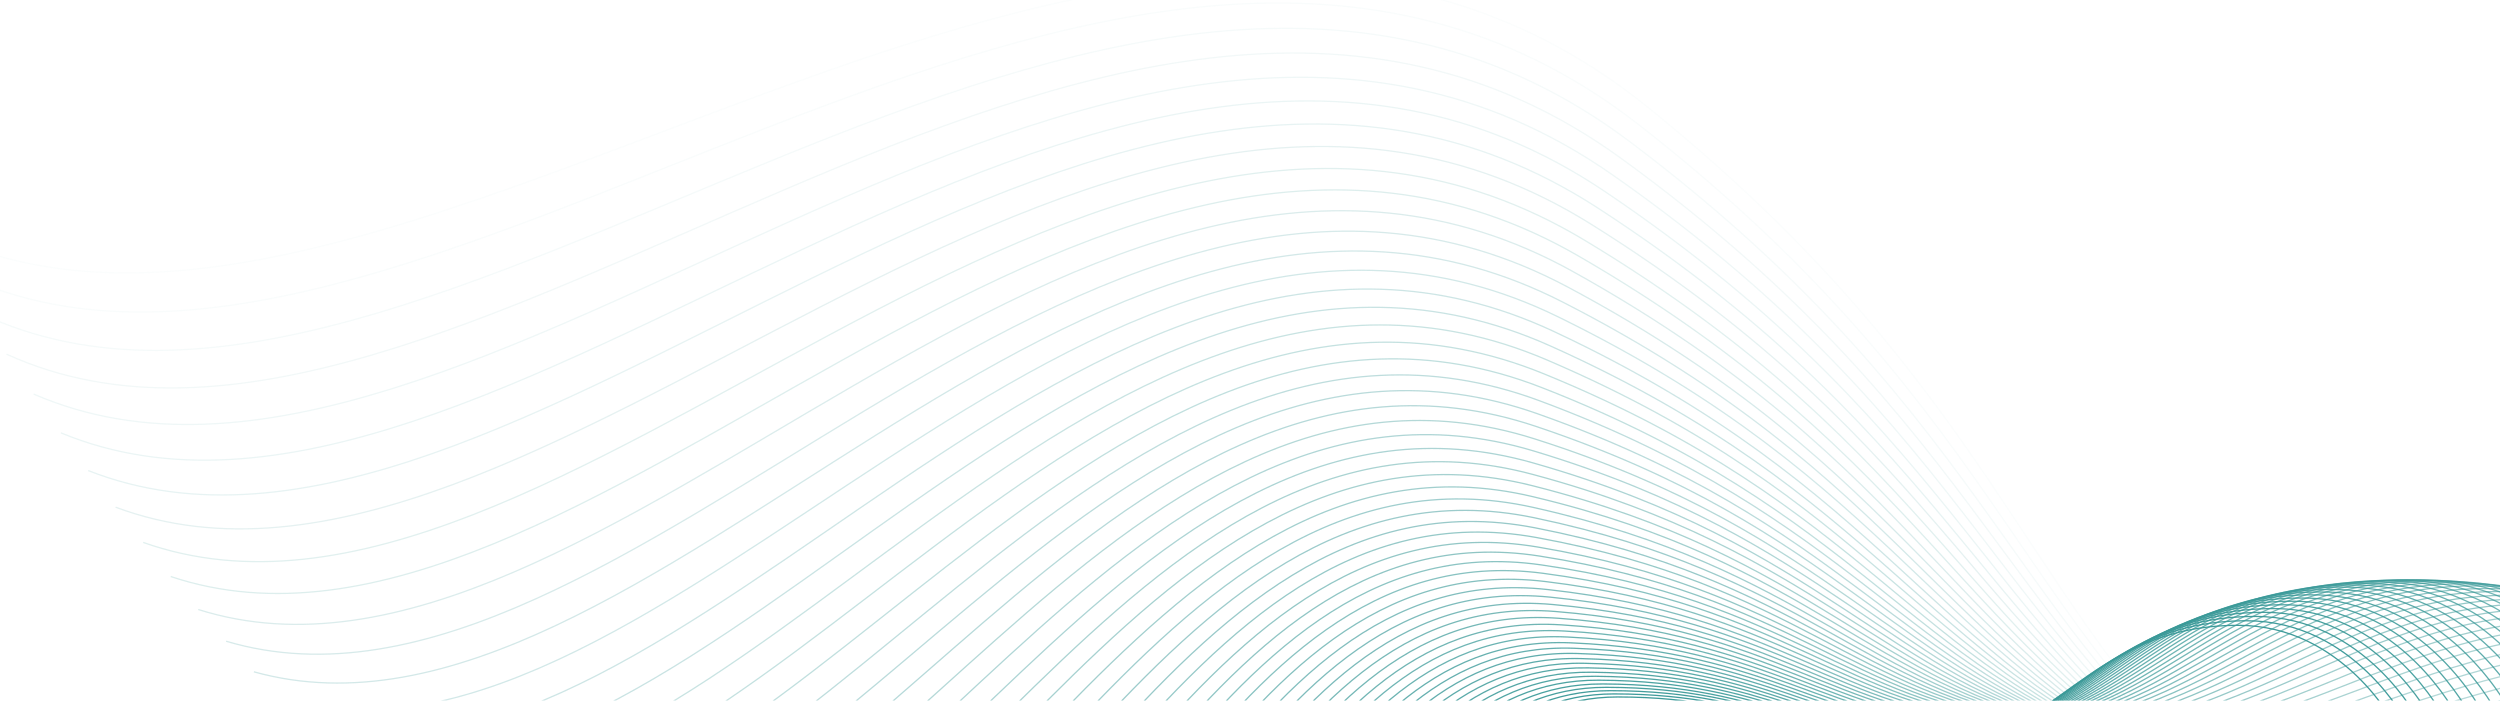 <svg width="1920" height="538" viewBox="0 0 1920 538" fill="none" xmlns="http://www.w3.org/2000/svg">
<path opacity="0.02" d="M2678.13 1313.77C2678.13 1313.77 2735.97 1046.85 2538.79 887.481C2256.45 659.274 2003.07 831.797 1765.42 653.427C1556.25 496.441 1558.04 318.786 1266.07 82.801C858.35 -246.748 293.835 356.311 -56.509 174.75" stroke="#3A9998" stroke-miterlimit="10"/>
<path opacity="0.03" d="M2663.93 1279.41C2663.93 1279.41 2716.11 1016.8 2520.13 863.816C2239.49 644.763 1994.01 818.071 1758.01 647.134C1550.3 496.691 1549.07 322.498 1258.85 95.992C853.596 -220.341 310.384 380.162 -36.13 207.954" stroke="#3A9998" stroke-miterlimit="10"/>
<path opacity="0.05" d="M2649.47 1245.78C2649.47 1245.78 2696.18 987.463 2501.46 840.751C2222.63 630.662 1984.92 804.671 1750.66 641.032C1544.49 497.006 1540.33 326.284 1251.99 109.037C849.367 -194.32 327 403.431 -15.615 240.388" stroke="#3A9998" stroke-miterlimit="10"/>
<path opacity="0.07" d="M2634.78 1212.89C2634.78 1212.89 2676.18 958.851 2482.79 818.296C2205.88 617.032 1975.79 791.61 1743.37 635.114C1538.8 497.376 1531.83 330.071 1245.45 121.933C845.569 -168.689 343.656 426.111 5.002 271.996" stroke="#3A9998" stroke-miterlimit="10"/>
<path opacity="0.08" d="M2619.77 1180.88C2619.77 1180.88 2655.97 931.194 2463.99 796.662C2189.12 604.021 1966.56 778.98 1736.05 629.477C1533.17 497.921 1523.44 334.027 1239.16 134.808C842.185 -143.379 360.464 448.015 25.861 302.644" stroke="#3A9998" stroke-miterlimit="10"/>
<path opacity="0.1" d="M2604.55 1149.66C2604.55 1149.66 2635.73 904.303 2445.22 775.663C2172.44 591.461 1957.34 766.699 1728.8 624.034C1527.65 498.481 1515.3 338.004 1233.2 147.514C839.271 -118.494 377.277 469.304 46.786 332.441" stroke="#3A9998" stroke-miterlimit="10"/>
<path opacity="0.12" d="M2589.13 1119.23C2589.13 1119.23 2615.47 878.182 2426.51 755.3C2155.93 579.346 1948.1 754.77 1721.61 618.782C1522.27 499.097 1507.4 342.006 1227.58 160.039C836.848 -94.068 394.1 489.978 67.776 361.404" stroke="#3A9998" stroke-miterlimit="10"/>
<path opacity="0.13" d="M2573.52 1089.61C2573.52 1089.61 2595.19 852.836 2407.84 735.581C2139.57 567.676 1938.84 743.195 1714.48 613.725C1517.01 499.777 1499.72 346.022 1222.28 172.384C834.876 -70.083 410.897 510.026 88.782 389.515" stroke="#3A9998" stroke-miterlimit="10"/>
<path opacity="0.15" d="M2557.7 1060.92C2557.7 1060.92 2574.82 828.491 2389.14 716.718C2123.25 556.651 1929.56 732.08 1707.38 608.958C1511.84 500.597 1492.22 350.189 1217.26 184.674C833.298 -46.473 427.791 529.269 109.96 416.572" stroke="#3A9998" stroke-miterlimit="10"/>
<path opacity="0.17" d="M2541.72 1033.06C2541.72 1033.06 2554.48 804.936 2370.53 698.506C2107.11 546.107 1920.28 721.32 1700.34 604.386C1506.77 501.468 1484.94 354.366 1212.53 196.759C832.165 -23.333 444.619 547.857 131.123 442.763" stroke="#3A9998" stroke-miterlimit="10"/>
<path opacity="0.18" d="M2525.63 1006.03C2525.63 1006.03 2534.2 782.171 2352.02 680.943C2091.17 535.992 1911.03 710.921 1693.4 600.004C1501.87 502.383 1477.93 358.533 1208.16 208.634C831.457 -0.689 461.407 565.82 152.246 468.094" stroke="#3A9998" stroke-miterlimit="10"/>
<path opacity="0.2" d="M2509.14 979.839C2509.14 979.839 2513.69 760.312 2333.37 664.161C2075.19 526.478 1901.66 700.937 1686.45 595.883C1497.04 503.424 1471.08 362.854 1204.09 220.469C831.26 21.65 478.361 583.052 173.661 492.464" stroke="#3A9998" stroke-miterlimit="10"/>
<path opacity="0.22" d="M2492.6 954.504C2492.6 954.504 2493.26 739.248 2314.89 648.03C2059.46 517.41 1892.36 691.318 1679.6 591.956C1492.35 504.509 1464.5 367.161 1200.34 232.079C831.487 43.455 495.225 599.644 195.001 515.959" stroke="#3A9998" stroke-miterlimit="10"/>
<path opacity="0.23" d="M2475.97 930.013C2475.97 930.013 2472.94 718.979 2296.54 632.543C2043.92 508.771 1883.08 682.064 1672.83 588.219C1487.79 505.624 1458.14 371.443 1196.87 243.444C832.079 64.709 511.926 615.601 216.199 538.568" stroke="#3A9998" stroke-miterlimit="10"/>
<path opacity="0.25" d="M2459.27 906.493C2459.27 906.493 2452.7 699.721 2278.29 617.917C2028.54 500.757 1873.84 673.265 1666.12 584.763C1483.31 506.87 1451.95 375.855 1193.67 254.714C833.03 85.557 528.618 630.732 237.407 560.137" stroke="#3A9998" stroke-miterlimit="10"/>
<path opacity="0.27" d="M2442.35 883.724C2442.35 883.724 2432.42 681.139 2260.08 603.851C2013.31 493.159 1864.59 664.782 1659.51 581.466C1479.01 508.136 1446.06 380.232 1190.85 265.763C834.491 105.916 545.329 645.313 258.707 580.931" stroke="#3A9998" stroke-miterlimit="10"/>
<path opacity="0.28" d="M2425.45 861.8C2425.45 861.8 2412.33 663.366 2242.1 590.415C1998.34 485.956 1855.42 656.658 1652.99 578.345C1474.83 509.426 1440.39 384.573 1188.31 276.543C836.302 125.694 561.849 659.274 279.804 600.869" stroke="#3A9998" stroke-miterlimit="10"/>
<path opacity="0.3" d="M2408.54 840.846C2408.54 840.846 2392.36 646.574 2224.27 577.825C1983.56 479.378 1846.31 648.99 1646.56 575.504C1470.75 510.827 1434.9 389.015 1185.98 287.207C838.381 145.043 578.257 672.43 300.789 619.737" stroke="#3A9998" stroke-miterlimit="10"/>
<path opacity="0.32" d="M2391.49 820.637C2391.49 820.637 2372.44 630.457 2206.54 565.775C1968.97 473.146 1837.22 641.627 1640.21 572.808C1466.81 512.242 1429.67 393.412 1183.98 297.622C840.915 163.86 594.599 685.045 321.75 637.865" stroke="#3A9998" stroke-miterlimit="10"/>
<path opacity="0.33" d="M2374.53 801.264C2374.53 801.264 2352.78 615.091 2189.09 554.32C1954.68 467.283 1828.25 634.604 1633.99 570.282C1463.03 513.668 1424.68 397.744 1182.28 307.751C843.788 182.083 610.75 697.065 342.493 655.167" stroke="#3A9998" stroke-miterlimit="10"/>
<path opacity="0.35" d="M2357.42 782.761C2357.42 782.761 2333.1 600.615 2171.67 543.621C1940.52 462.006 1819.27 627.991 1627.82 567.996C1459.32 515.194 1419.88 402.166 1180.82 317.765C846.995 199.916 626.875 708.365 363.256 671.514" stroke="#3A9998" stroke-miterlimit="10"/>
<path opacity="0.37" d="M2340.47 765.074C2340.47 765.074 2313.75 586.859 2154.58 533.476C1926.66 457.059 1810.44 621.693 1621.8 565.85C1455.77 516.704 1415.32 406.498 1179.62 327.469C850.495 217.118 642.732 719.074 383.705 687.051" stroke="#3A9998" stroke-miterlimit="10"/>
<path opacity="0.38" d="M2323.42 748.242C2323.42 748.242 2294.42 573.978 2137.57 524.102C1912.95 452.687 1801.62 615.806 1615.84 563.974C1452.33 518.34 1410.94 410.945 1178.67 337.084C854.304 233.95 658.558 729.109 404.14 701.677" stroke="#3A9998" stroke-miterlimit="10"/>
<path opacity="0.4" d="M2306.57 732.205C2306.57 732.205 2275.47 561.788 2120.94 515.259C1899.64 448.625 1792.99 610.254 1610.05 562.223C1449.05 519.951 1406.82 415.276 1177.96 346.372C858.391 250.152 674.076 738.578 424.236 715.528" stroke="#3A9998" stroke-miterlimit="10"/>
<path opacity="0.42" d="M2289.68 717.009C2289.68 717.009 2256.59 550.438 2104.39 507.125C1886.44 445.099 1784.36 605.071 1604.3 560.698C1445.82 521.646 1402.84 419.683 1177.45 355.526C862.715 265.944 689.478 747.361 444.215 728.458" stroke="#3A9998" stroke-miterlimit="10"/>
<path opacity="0.43" d="M2272.81 702.513C2272.81 702.513 2237.91 539.704 2088.07 499.457C1873.5 441.823 1775.82 600.164 1598.67 559.282C1442.76 523.312 1399.11 423.975 1177.23 364.375C867.409 281.15 704.738 755.665 464.053 740.718" stroke="#3A9998" stroke-miterlimit="10"/>
<path opacity="0.45" d="M2256.17 688.907C2256.17 688.907 2219.56 529.84 2072.09 492.524C1860.91 439.087 1767.46 595.658 1593.18 558.117C1439.81 525.078 1395.56 428.342 1177.16 373.084C872.204 295.921 719.7 763.278 483.525 752.048" stroke="#3A9998" stroke-miterlimit="10"/>
<path opacity="0.47" d="M2239.6 675.976C2239.6 675.976 2201.45 520.536 2056.34 486.016C1848.56 436.59 1759.19 591.406 1587.82 557.046C1436.99 526.803 1392.23 432.589 1177.35 381.472C877.297 310.097 734.474 770.436 502.796 762.743" stroke="#3A9998" stroke-miterlimit="10"/>
<path opacity="0.48" d="M2223.09 663.826C2223.09 663.826 2183.5 512.012 2040.78 480.164C1836.44 434.565 1751 587.504 1582.53 556.196C1434.27 528.619 1389.07 436.891 1177.73 389.731C882.629 323.863 749.097 776.959 521.896 772.582" stroke="#3A9998" stroke-miterlimit="10"/>
<path opacity="0.5" d="M2206.91 652.406C2206.91 652.406 2166.03 504.089 2025.67 474.772C1824.69 432.794 1743.02 583.887 1577.43 555.42C1431.7 530.365 1386.13 441.037 1178.29 397.624C888.051 337.008 763.325 783.031 540.509 781.786" stroke="#3A9998" stroke-miterlimit="10"/>
<path opacity="0.52" d="M2190.84 641.732C2190.84 641.732 2148.77 496.906 2010.77 469.995C1813.18 431.478 1735.14 580.606 1572.43 554.85C1429.22 532.191 1383.37 445.234 1179.03 405.382C893.686 349.739 777.381 788.494 558.915 790.154" stroke="#3A9998" stroke-miterlimit="10"/>
<path opacity="0.53" d="M2174.9 631.683C2174.9 631.683 2131.79 490.208 1996.17 465.583C1801.94 430.318 1727.4 577.545 1567.56 554.365C1426.87 533.966 1380.78 449.291 1179.95 412.805C899.507 361.879 791.174 793.561 577.033 797.968" stroke="#3A9998" stroke-miterlimit="10"/>
<path opacity="0.55" d="M2159.1 622.359C2159.1 622.359 2115.06 484.231 1981.81 461.791C1791 429.618 1719.76 574.839 1562.78 554.09C1424.62 535.827 1378.38 453.403 1181.05 420.128C905.511 373.669 804.77 798.103 594.933 805.066" stroke="#3A9998" stroke-miterlimit="10"/>
<path opacity="0.57" d="M2143.48 613.625C2143.48 613.625 2098.62 478.708 1967.74 458.28C1780.32 429.022 1712.26 572.283 1558.14 553.82C1422.5 537.573 1376.16 457.304 1182.33 427.051C911.682 384.809 818.098 802.209 612.5 811.573" stroke="#3A9998" stroke-miterlimit="10"/>
<path opacity="0.58" d="M2128.27 605.627C2128.27 605.627 2082.69 473.891 1954.12 455.378C1770.01 428.867 1704.99 570.082 1553.66 553.77C1420.47 539.414 1374.1 461.266 1183.7 433.849C917.838 395.568 831.042 805.811 629.571 817.351" stroke="#3A9998" stroke-miterlimit="10"/>
<path opacity="0.6" d="M2113.28 598.169C2113.28 598.169 2067.09 469.479 1940.8 452.767C1759.99 428.837 1697.85 568.066 1549.31 553.77C1418.56 541.184 1372.19 465.062 1185.21 440.312C924.114 405.752 843.692 809.077 646.292 822.658" stroke="#3A9998" stroke-miterlimit="10"/>
<path opacity="0.62" d="M2098.48 591.371C2098.48 591.371 2051.78 465.708 1927.8 450.681C1750.26 429.172 1690.88 566.34 1545.08 553.925C1416.75 542.995 1370.45 468.889 1186.86 446.62C930.498 415.557 856.104 811.838 662.726 827.28" stroke="#3A9998" stroke-miterlimit="10"/>
<path opacity="0.63" d="M2083.91 585.213C2083.91 585.213 2036.78 462.546 1915.07 449.101C1740.8 429.853 1684.03 564.895 1540.96 554.23C1415.01 544.846 1368.86 472.696 1188.63 452.772C936.967 424.975 868.249 814.099 678.826 831.232" stroke="#3A9998" stroke-miterlimit="10"/>
<path opacity="0.65" d="M2069.58 579.546C2069.58 579.546 2022.13 459.73 1902.66 447.76C1731.62 430.623 1677.33 563.604 1536.97 554.575C1413.42 546.627 1367.42 476.322 1190.53 458.6C943.522 433.849 880.105 816.1 694.576 834.788" stroke="#3A9998" stroke-miterlimit="10"/>
<path opacity="0.67" d="M2055.49 574.474C2055.49 574.474 2007.81 457.484 1890.6 446.89C1722.75 431.713 1670.83 562.574 1533.12 555.06C1411.92 548.443 1366.14 479.964 1192.55 464.272C950.153 442.363 891.703 817.641 710.014 837.719" stroke="#3A9998" stroke-miterlimit="10"/>
<path opacity="0.68" d="M2041.67 569.857C2041.67 569.857 1993.85 455.543 1878.81 446.22C1714.11 432.864 1664.42 561.688 1529.35 555.566C1410.48 550.183 1364.96 483.435 1194.62 469.629C956.784 450.341 902.952 818.951 725 840.285" stroke="#3A9998" stroke-miterlimit="10"/>
<path opacity="0.7" d="M2028.12 565.785C2028.12 565.785 1980.22 454.123 1867.38 445.974C1705.8 434.3 1658.22 561.023 1525.75 556.196C1409.16 551.939 1363.94 486.892 1196.84 474.822C963.506 457.964 913.973 819.822 739.704 842.286" stroke="#3A9998" stroke-miterlimit="10"/>
<path opacity="0.72" d="M2014.84 562.283C2014.84 562.283 1966.95 453.237 1856.26 446.164C1697.75 436.04 1652.16 560.628 1522.25 556.966C1407.93 553.745 1363.04 490.358 1199.12 479.889C970.223 465.267 924.686 820.307 754.013 843.742" stroke="#3A9998" stroke-miterlimit="10"/>
<path opacity="0.73" d="M2001.85 559.152C2001.85 559.152 1954.05 452.577 1845.47 446.495C1689.99 437.786 1646.27 560.323 1518.88 557.731C1406.76 555.455 1362.27 493.639 1201.48 484.631C976.956 472.055 935.09 820.602 767.963 844.897" stroke="#3A9998" stroke-miterlimit="10"/>
<path opacity="0.75" d="M1989.15 556.526C1989.15 556.526 1941.5 452.392 1835 447.21C1682.5 439.792 1640.54 560.258 1515.62 558.612C1405.68 557.186 1361.61 496.906 1203.9 489.233C983.678 478.518 945.206 820.517 781.529 845.538" stroke="#3A9998" stroke-miterlimit="10"/>
<path opacity="0.77" d="M1976.75 554.385C1976.75 554.385 1929.32 452.657 1824.86 448.29C1675.29 442.043 1634.98 560.338 1512.49 559.597C1404.68 558.937 1361.06 500.162 1206.38 493.699C990.405 484.696 955.024 820.072 794.715 845.688" stroke="#3A9998" stroke-miterlimit="10"/>
<path opacity="0.78" d="M1964.66 552.569C1964.66 552.569 1917.49 453.102 1815.05 449.471C1668.37 444.279 1629.58 560.553 1509.47 560.578C1403.76 560.603 1360.62 503.233 1208.92 497.861C997.077 490.358 964.533 819.497 807.517 845.618" stroke="#3A9998" stroke-miterlimit="10"/>
<path opacity="0.8" d="M1952.87 551.194C1952.87 551.194 1906.04 453.958 1805.56 450.986C1661.69 446.73 1624.35 560.938 1506.58 561.653C1402.93 562.278 1360.28 506.29 1211.49 501.888C1003.73 495.745 973.764 818.591 819.934 845.097" stroke="#3A9998" stroke-miterlimit="10"/>
<path opacity="0.82" d="M1941.14 550.238C1941.14 550.238 1894.71 455.198 1796.21 452.812C1655.17 449.396 1619.18 561.503 1503.75 562.819C1402.15 563.974 1360.06 509.331 1214.19 505.795C1010.51 500.862 982.853 817.381 832.226 844.157" stroke="#3A9998" stroke-miterlimit="10"/>
<path opacity="0.83" d="M1929.72 549.558C1929.72 549.558 1883.76 456.569 1787.19 454.693C1648.91 452.012 1614.21 562.128 1501.03 563.959C1401.45 565.575 1359.91 512.182 1216.92 509.406C1017.23 505.534 991.649 816.075 844.142 843.047" stroke="#3A9998" stroke-miterlimit="10"/>
<path opacity="0.85" d="M1918.62 549.278C1918.62 549.278 1873.16 458.31 1778.51 456.879C1642.96 454.833 1609.37 562.924 1498.45 565.205C1400.83 567.205 1359.89 515.039 1219.7 512.918C1023.95 509.961 1000.18 814.505 855.685 841.556" stroke="#3A9998" stroke-miterlimit="10"/>
<path opacity="0.87" d="M1907.83 549.338C1907.83 549.338 1862.92 460.361 1770.09 459.3C1637.17 457.799 1604.67 563.844 1495.95 566.48C1400.26 568.801 1359.92 517.835 1222.46 516.274C1030.51 514.093 1008.39 812.619 866.822 839.67" stroke="#3A9998" stroke-miterlimit="10"/>
<path opacity="0.88" d="M1897.36 549.628C1897.36 549.628 1853.04 462.501 1762.02 461.766C1631.69 460.706 1600.16 564.809 1493.55 567.761C1399.73 570.342 1360.02 520.476 1225.23 519.385C1037.02 517.885 1016.29 810.723 877.576 837.704" stroke="#3A9998" stroke-miterlimit="10"/>
<path opacity="0.9" d="M1887.2 550.253C1887.2 550.253 1843.51 464.952 1754.25 464.467C1626.44 463.777 1595.8 565.945 1491.28 569.101C1399.28 571.877 1360.2 523.082 1228.03 522.382C1043.46 521.381 1023.92 808.572 887.97 835.393" stroke="#3A9998" stroke-miterlimit="10"/>
<path opacity="0.92" d="M1877.11 551.194C1877.11 551.194 1834.09 467.688 1746.61 467.403C1621.33 466.993 1591.52 567.19 1489.07 570.507C1398.9 573.423 1360.48 525.698 1230.92 525.278C1050 524.687 1031.48 806.191 898.263 832.767" stroke="#3A9998" stroke-miterlimit="10"/>
<path opacity="0.93" d="M1867.33 552.279C1867.33 552.279 1825.02 470.425 1739.24 470.285C1616.43 470.085 1587.36 568.426 1486.93 571.827C1398.53 574.829 1360.79 528.074 1233.78 527.864C1056.41 527.579 1038.71 803.765 908.162 830.046" stroke="#3A9998" stroke-miterlimit="10"/>
<path opacity="0.95" d="M1857.87 553.695C1857.87 553.695 1816.29 473.471 1732.19 473.426C1611.76 473.361 1583.38 569.827 1484.91 573.283C1398.24 576.324 1361.19 530.51 1236.65 530.445C1062.74 530.35 1045.69 801.209 917.716 827.12" stroke="#3A9998" stroke-miterlimit="10"/>
<path opacity="0.97" d="M1848.71 555.361C1848.71 555.361 1807.89 476.747 1725.42 476.747C1607.33 476.747 1579.54 571.322 1482.98 574.789C1398.01 577.79 1361.63 532.926 1239.51 532.926C1068.97 532.926 1052.39 798.443 926.922 823.914" stroke="#3A9998" stroke-miterlimit="10"/>
<path opacity="0.98" d="M1839.74 557.281C1839.74 557.281 1799.72 480.249 1718.86 480.249C1603.06 480.249 1575.81 572.918 1481.13 576.289C1397.79 579.26 1362.14 535.272 1242.39 535.272C1075.17 535.272 1058.91 795.437 935.874 820.392" stroke="#3A9998" stroke-miterlimit="10"/>
</svg>
